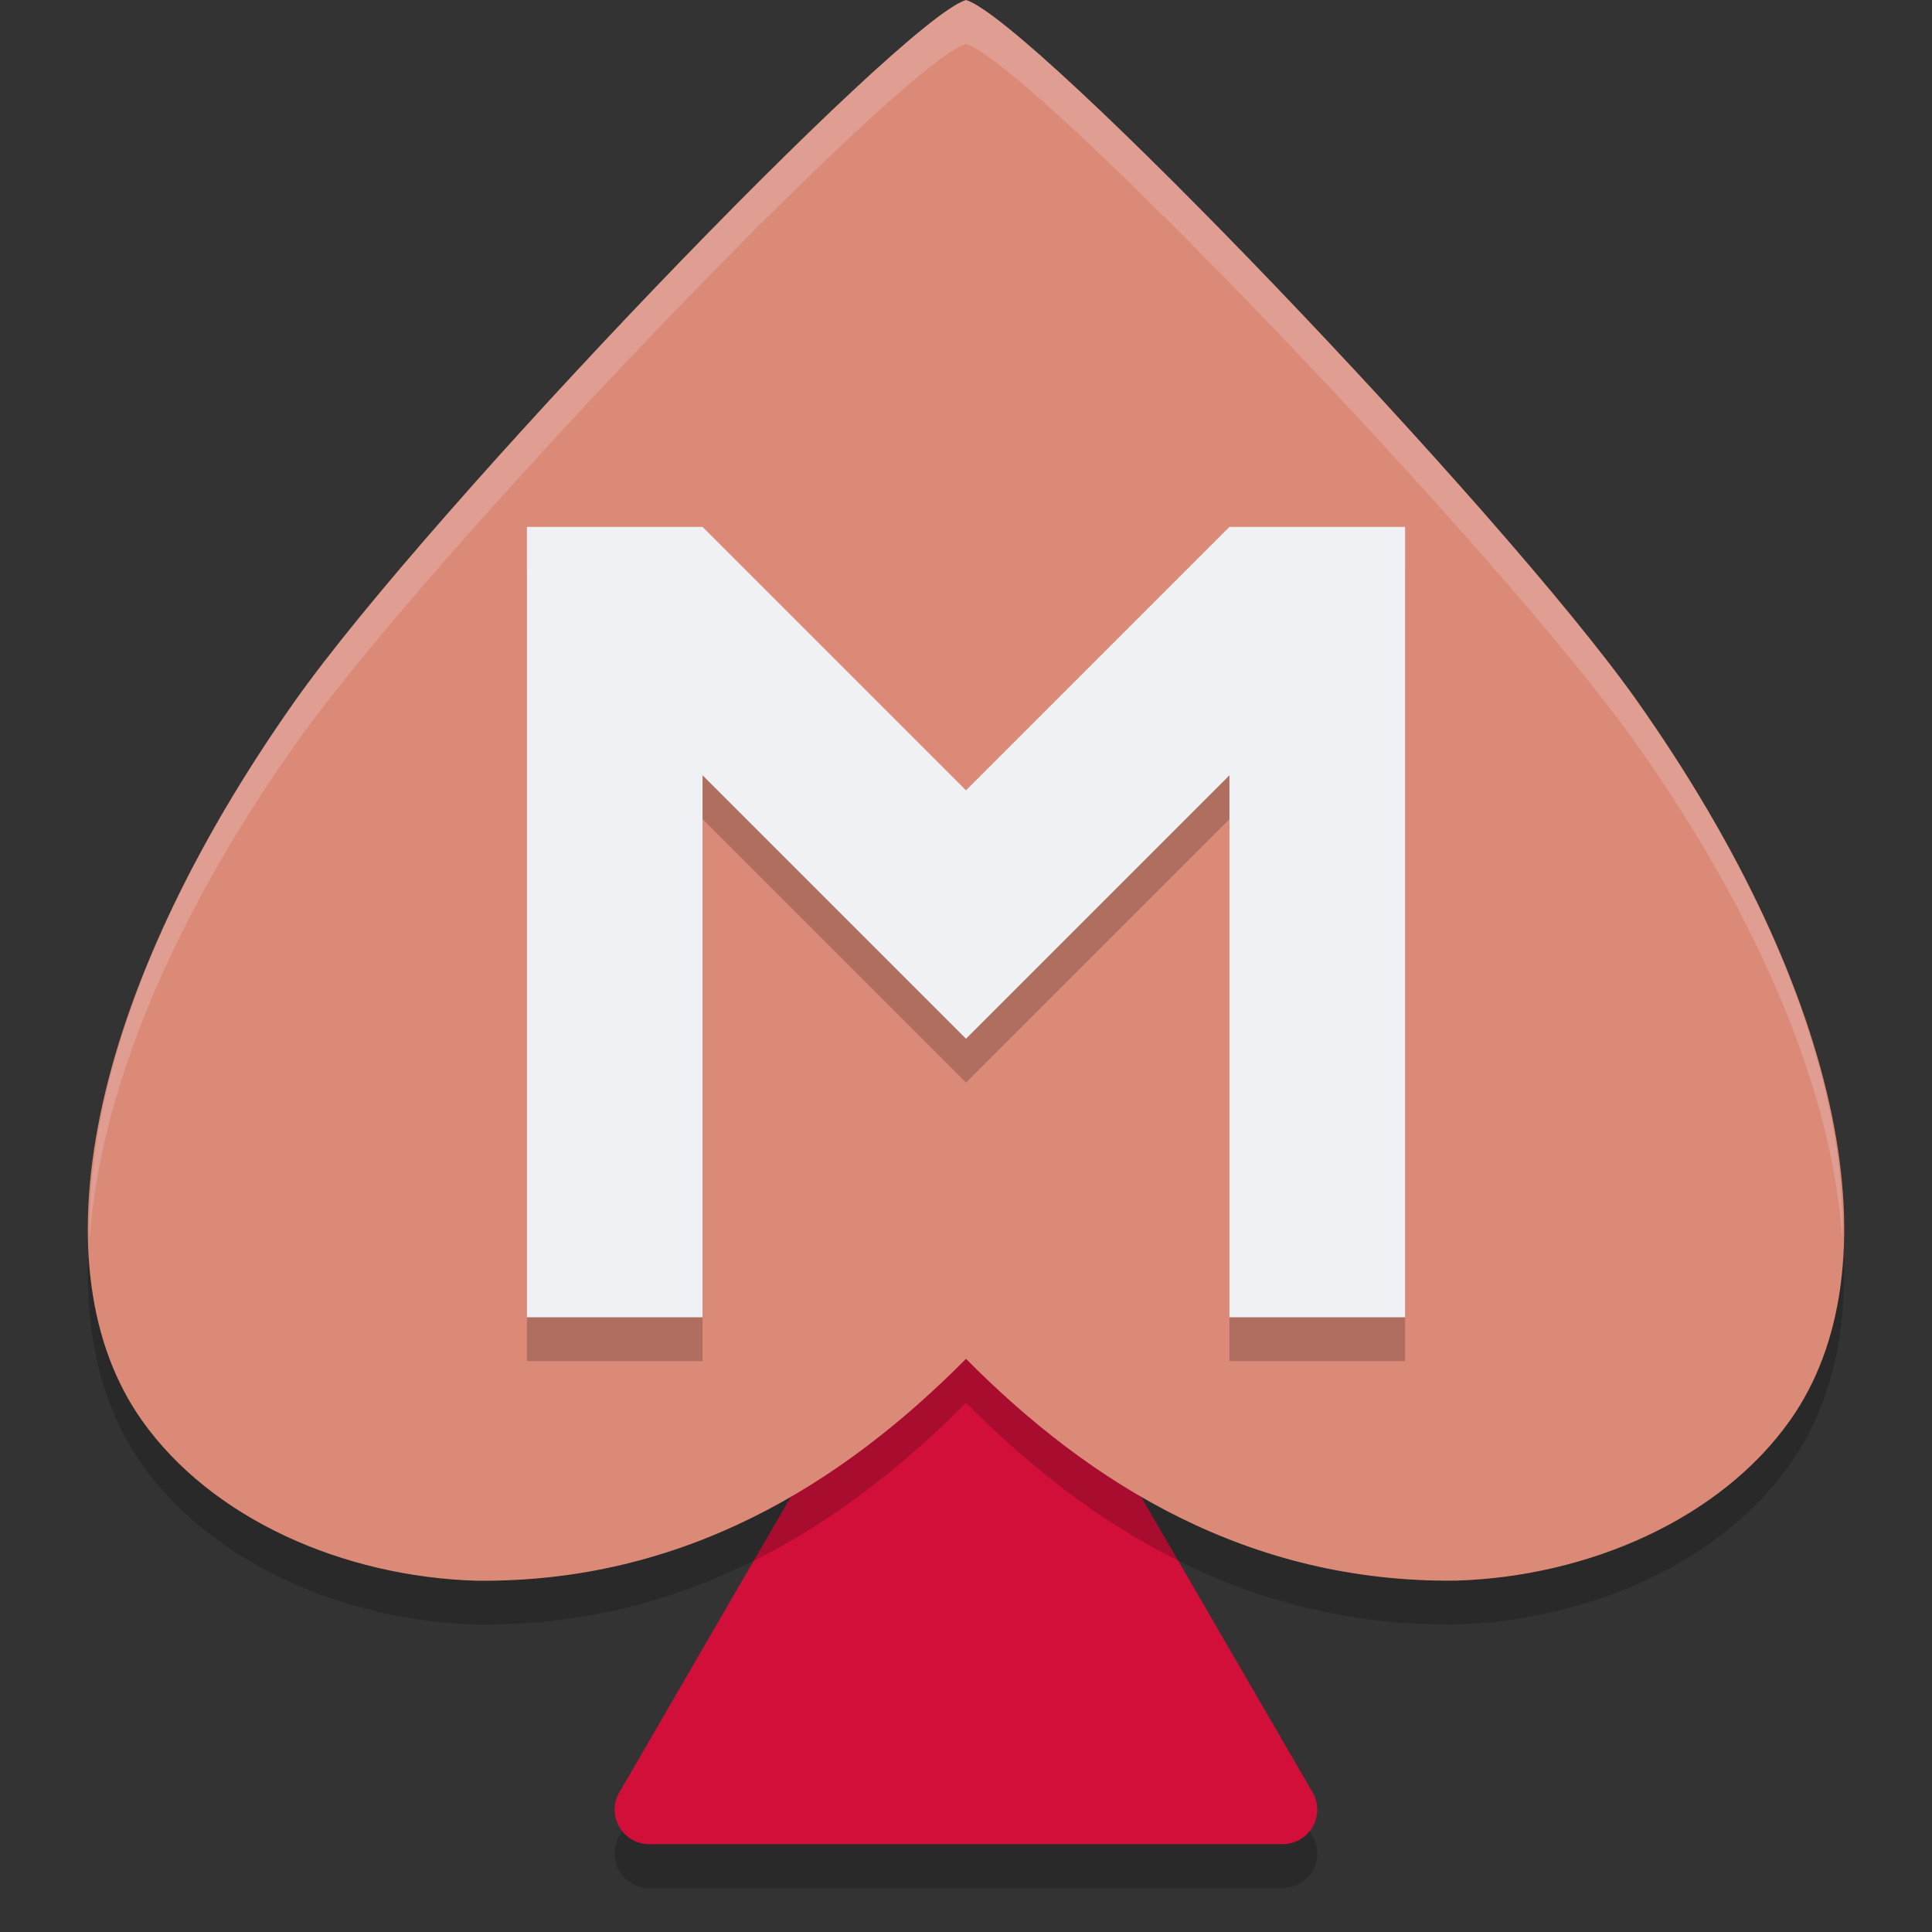 <svg xmlns="http://www.w3.org/2000/svg" width="22" height="22" version="1">
 <rect width="100%" height="100%" fill="#333333" stroke="none"/>
 <path style="opacity:0.2" d="m 10.979,14.5 a 0.395,0.393 0 0 0 -0.321,0.196 L 7.053,20.909 A 0.395,0.393 0 0 0 7.395,21.5 h 7.209 a 0.395,0.393 0 0 0 0.342,-0.591 L 11.342,14.696 A 0.395,0.393 0 0 0 10.979,14.5 Z"/>
 <path style="fill:#d20f39" d="m 10.979,14 a 0.395,0.393 0 0 0 -0.321,0.196 L 7.053,20.409 A 0.395,0.393 0 0 0 7.395,21 h 7.209 a 0.395,0.393 0 0 0 0.342,-0.591 L 11.342,14.196 A 0.395,0.393 0 0 0 10.979,14 Z"/>
 <path style="opacity:0.2" d="M 11,0.5 C 10.252,0.726 4.892,6.312 3.362,8.478 0.981,11.85 0.404,14.954 1.613,16.67 2.409,17.799 3.915,18.455 5.425,18.5 7.778,18.525 9.584,17.403 11,15.973 c 1.416,1.43 3.222,2.551 5.575,2.526 1.509,-0.044 3.016,-0.701 3.812,-1.83 1.209,-1.715 0.632,-4.82 -1.749,-8.192 C 17.108,6.312 11.748,0.726 11,0.5 Z"/>
 <path style="fill:#dc8a78" d="M 11,3.2486664e-4 C 10.252,0.226 4.892,5.812 3.362,7.978 0.981,11.35 0.404,14.454 1.613,16.17 2.409,17.299 3.915,17.955 5.425,18 7.778,18.025 9.584,16.903 11,15.473 c 1.416,1.43 3.222,2.551 5.575,2.526 1.509,-0.044 3.016,-0.701 3.812,-1.83 1.209,-1.715 0.632,-4.82 -1.749,-8.192 C 17.108,5.812 11.748,0.226 11,3.2486664e-4 Z"/>
 <path style="opacity:0.2;fill:#eff1f5" d="M 11,-3.3357288e-8 C 10.252,0.226 4.891,5.813 3.361,7.979 1.747,10.264 0.983,12.415 1.021,14.105 1.132,12.5 1.905,10.541 3.361,8.479 4.891,6.313 10.252,0.726 11,0.5 c 0.748,0.226 6.109,5.813 7.639,7.979 1.457,2.063 2.23,4.021 2.34,5.627 0.038,-1.691 -0.726,-3.841 -2.34,-6.127 C 17.109,5.813 11.748,0.226 11,-3.3357288e-8 Z"/>
 <path style="opacity:0.2" d="m 6,6.5 v 9 h 2 v -3 -3.172 L 9.586,10.914 11,12.328 12.414,10.914 14,9.328 V 12.5 v 3 h 2 v -9 h -2 l -3,3 -3,-3 z"/>
 <path style="fill:#eff1f5" d="m 6,6 v 9 H 8 V 12 8.828 L 9.586,10.414 11,11.828 12.414,10.414 14,8.828 V 12 15 h 2 V 6 H 14 L 11,9 8,6 Z"/>
</svg>
